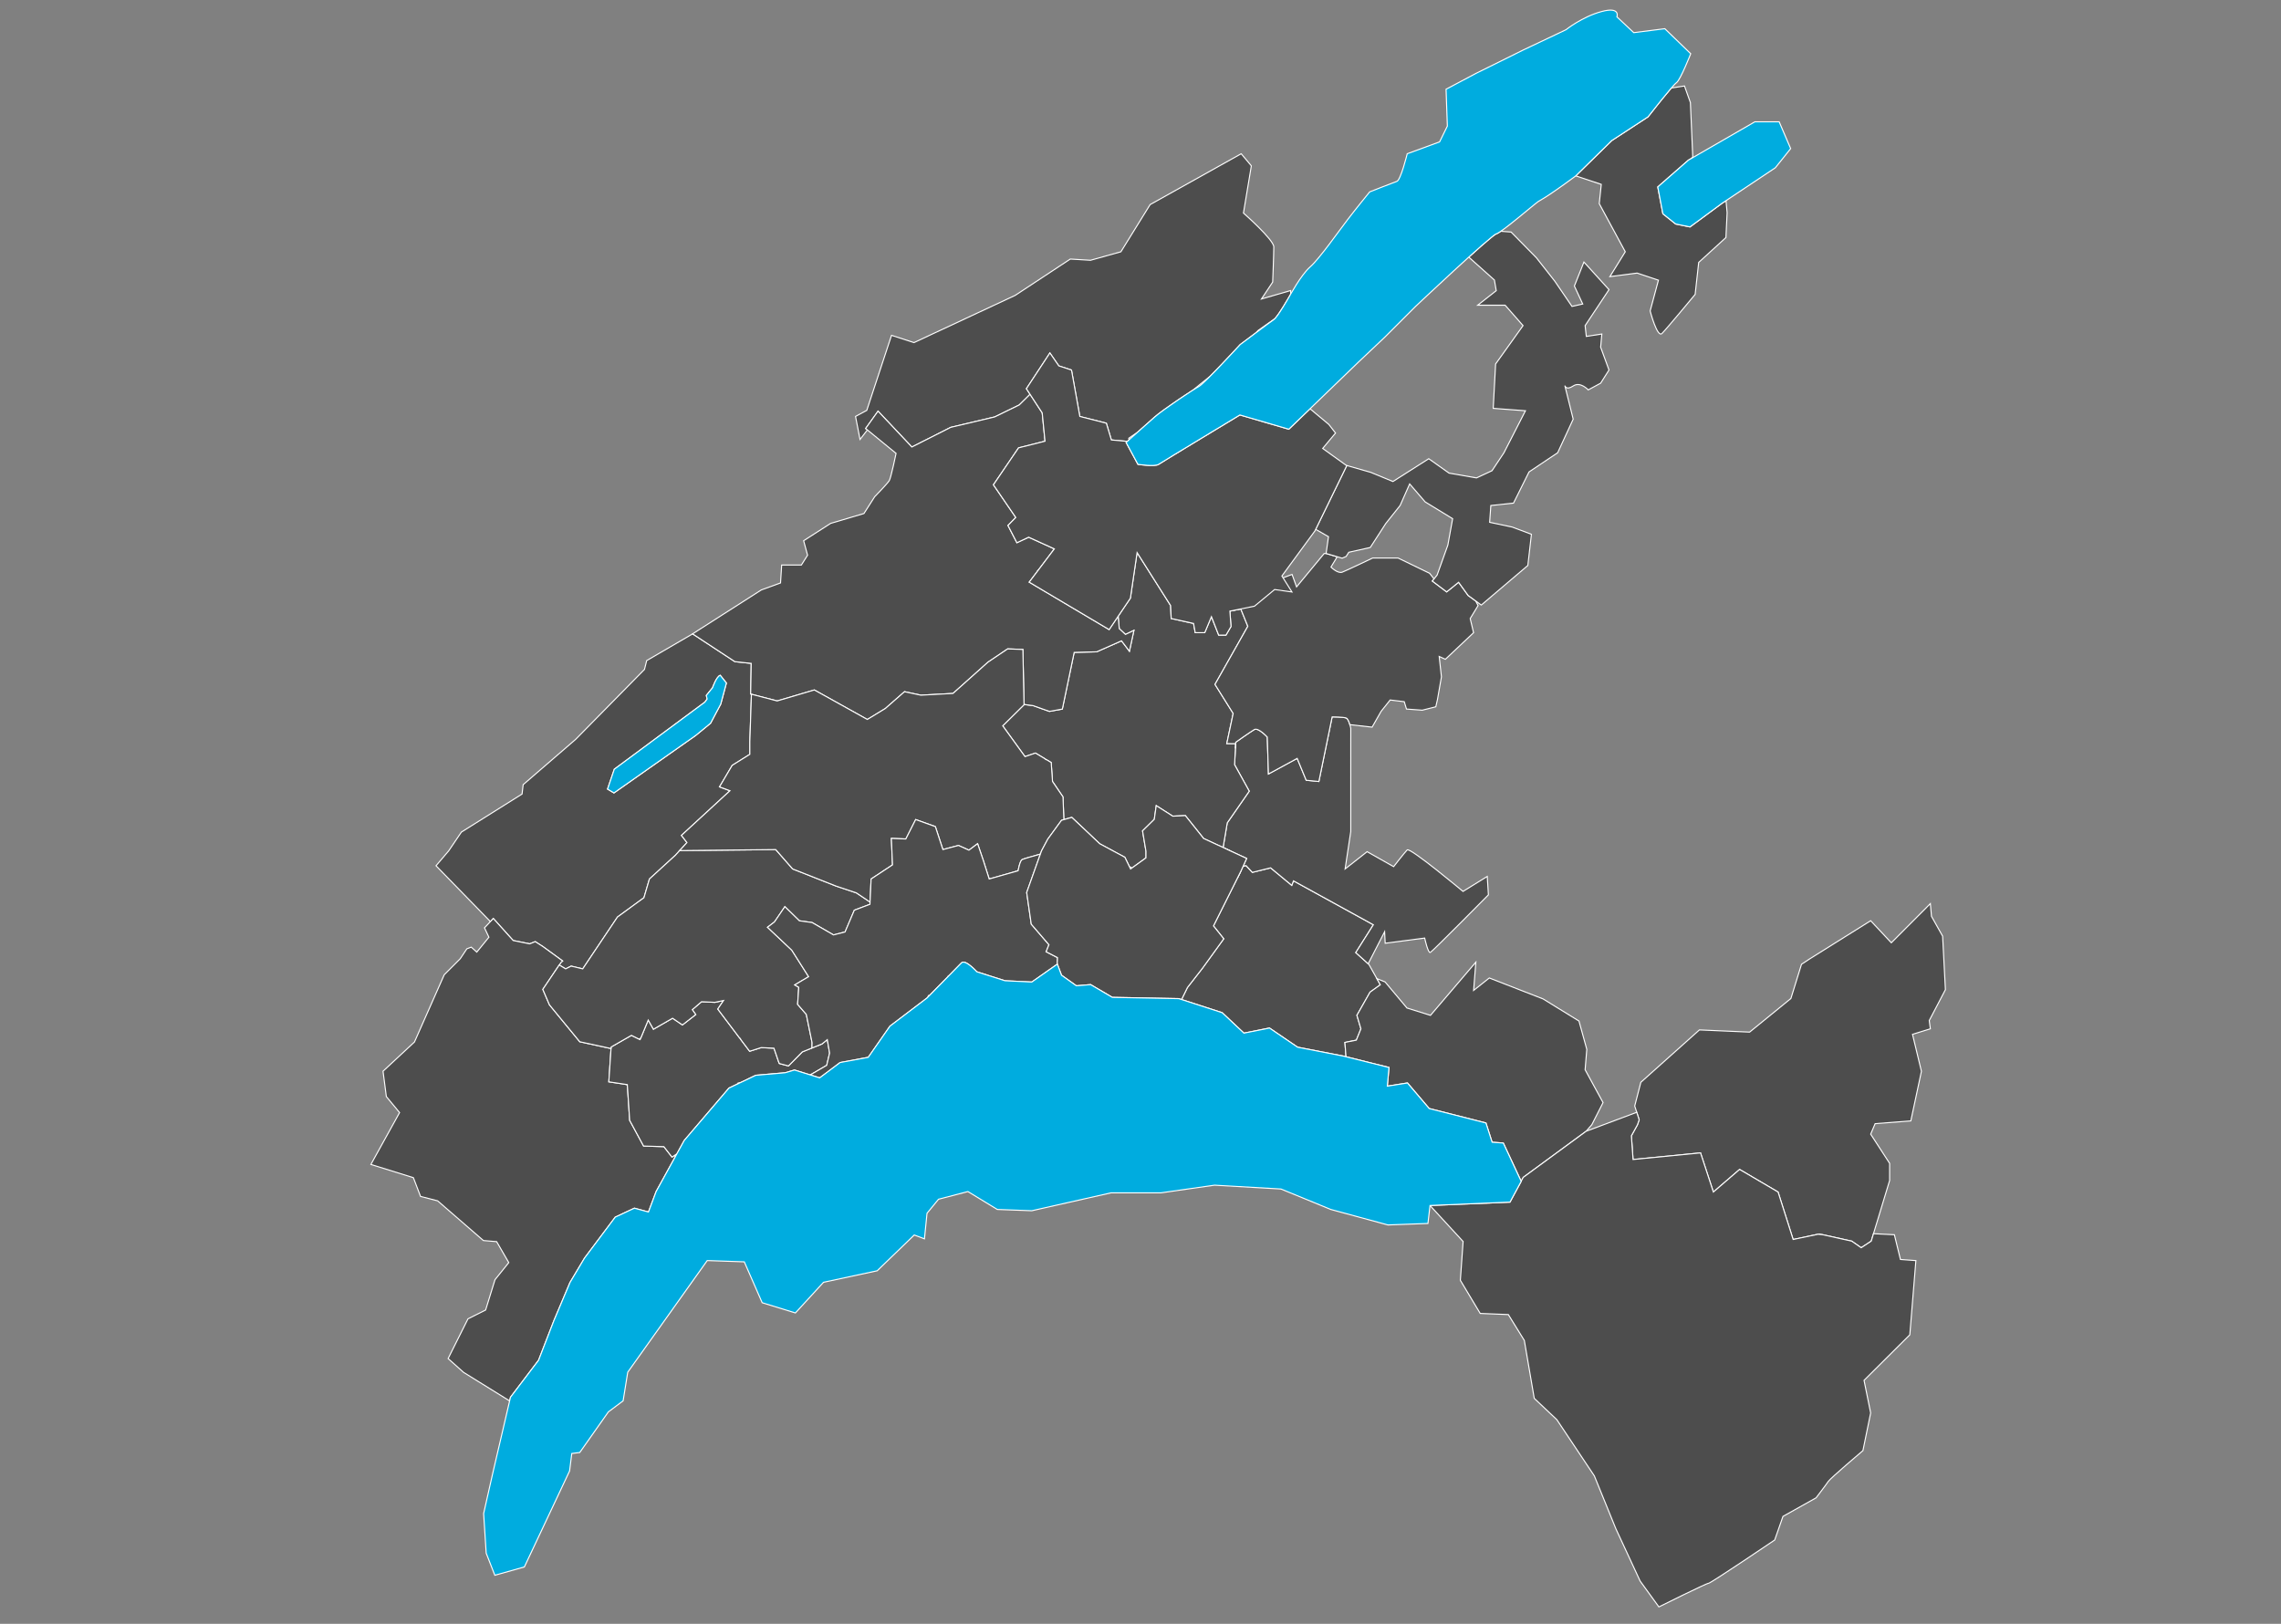 <?xml version="1.0" encoding="utf-8"?>
<!-- Generator: Adobe Illustrator 14.0.0, SVG Export Plug-In  -->
<!DOCTYPE svg PUBLIC "-//W3C//DTD SVG 1.1//EN" "http://www.w3.org/Graphics/SVG/1.1/DTD/svg11.dtd">
<svg version="1.1"
	 xmlns="http://www.w3.org/2000/svg" xmlns:xlink="http://www.w3.org/1999/xlink" xmlns:a="http://ns.adobe.com/AdobeSVGViewerExtensions/3.0/"
	 x="0px" y="0px" viewBox="-88.435 -2.291 545 388" enable-background="new -88.435 -2.291 545 388"
	 xml:space="preserve">
<rect x="-88.435" y="-2.291" width="545" height="388" fill="#808080" stroke="none"/>
<defs>
</defs>
<path id="2217" name ="District de la Vallée" fill="#4D4D4D" stroke="#FFFFFF" stroke-width="0.25" d="M90.92,163.538l0.134-7.325l-3.904-0.414l-10.094-6.632l-10.976,6.383
	l-0.527,2.106l-16.47,16.735l-12.519,10.805l-0.263,2.241l-14.496,9.092l-3.031,4.481l-3.031,3.559l12.995,13.343l0.697-0.741
	l4.746,5.27l3.951,0.791l1.319-0.527l1.845,1.187l4.697,3.427l-0.383,0.336l-0.425,0.632l1.527,0.925l1.317-0.659l2.766,0.659
	l8.303-12.386l6.323-4.614l1.318-4.48l6.195-5.664l2.764-3.032l-1.314-1.714l11.596-10.673l-2.505-0.922l3.031-5.137l4.215-2.637
	v-3.03l0.385-11.333L90.92,163.538z M83.771,165.95l-2.434,4.573l-3.541,2.906l-19.54,13.738l-1.527-0.916l1.61-4.744l21.644-16.033
	l0.544-0.746l-0.2-0.858l1.489-1.833c0,0,0.917-2.671,1.833-2.978l1.475,1.849L83.771,165.95z"/>
<path id="2211" name="District de Nyon" fill="#4D4D4D" stroke="#FFFFFF" stroke-width="0.25" d="M33.526,331.578l2.877-3.793c0.012-0.035,0.02-0.058,0.02-0.058
	l0.102-0.102l3.718-4.902l3.664-9.464l0.537-1.272l3.312-7.847l3.479-5.841l7.327-9.77l4.58-2.138l3.358,0.916l1.832-4.886
	l3.358-6.105l1.028-1.868l0.287-0.86l-0.88,0.589l-1.939-2.485l-4.847-0.146l-3.323-6.136l-0.556-8.454l-0.542-0.17l-3.884-0.584
	l0.529-7.957l-5.464-1.184l-0.127,0.021l-0.041-0.057l-1.839-0.398l-7.247-8.827l-1.582-3.691l4.349-6.455l0.383-0.336l-4.697-3.427
	l-1.845-1.187l-1.319,0.527l-3.951-0.791l-4.746-5.27l-2.108,2.238l1.054,2.24l-2.9,3.56l-1.314-1.188l-1.055,0.396l-1.581,2.371
	l-3.822,3.823l-7.115,16.074l-7.512,6.985l0.791,6.06l3.163,3.822L0.184,275.94l10.149,3.163l1.713,4.479l4.083,1.055l10.936,9.487
	l3.164,0.263l2.899,5.009l-3.295,4.086l-2.24,7.246l-4.215,2.108l-4.745,9.486l3.69,3.296c0,0,8.78,5.419,11.002,6.82
	L33.526,331.578z"/>
<polygon id="2216" name="District de Rolle" fill="#4D4D4D" stroke="#FFFFFF" stroke-width="0.25" points="62.015,265.41 65.338,271.546 70.185,271.692 72.124,274.178 
	73.299,273.392 75.048,270.211 85.734,257.693 87.67,256.771 87.906,256.494 88.556,256.35 92.146,254.641 99.167,254.03 
	101.387,253.376 105.156,254.549 109.091,252.258 109.783,249.335 109.229,246.119 107.983,247.143 103.274,249.042 99.954,252.404 
	97.737,251.82 96.492,248.165 93.444,248.02 90.675,248.897 83.062,238.813 84.446,236.768 82.369,237.206 79.184,237.061 
	76.968,238.96 77.798,240.13 74.614,242.61 72.262,241.006 67.692,243.634 66.446,241.444 64.507,246.119 62.43,245.096 
	57.585,247.873 57.032,256.202 61.454,256.867 "/>
<polygon id="2202" name="District d'Aubonne" fill="#4D4D4D" stroke="#FFFFFF" stroke-width="0.25" points="116.178,211.05 111.293,209.416 100.958,205.335 
	96.912,200.707 73.952,200.949 74.181,200.698 72.935,202.065 66.74,207.729 65.422,212.21 59.099,216.824 50.795,229.21 
	48.029,228.551 46.712,229.21 45.186,228.285 41.262,234.108 42.843,237.8 50.09,246.627 57.561,248.245 57.585,247.873 
	62.43,245.096 64.245,245.99 64.67,245.726 66.446,241.444 67.692,243.634 72.262,241.006 74.614,242.61 77.798,240.13 
	76.968,238.96 79.184,237.061 82.369,237.206 84.446,236.768 83.062,238.813 88.222,245.648 88.435,245.836 88.669,246.241 
	90.675,248.897 93.444,248.02 96.492,248.165 97.668,251.617 97.871,251.854 99.954,252.404 103.274,249.042 105.562,248.119 
	105.597,246.83 104.214,240.082 102.139,237.69 102.416,233.612 101.447,233.048 104.767,231.078 100.756,224.752 94.95,219.267 
	96.609,218.001 99.097,214.346 102.555,217.719 105.597,218.14 110.715,221.096 113.479,220.392 115.691,215.19 119.427,213.783 
	119.451,213.25 "/>
<polygon id="2208" name="District de Lavaux" fill="#4D4D4D" stroke="#FFFFFF" stroke-width="0.25" points="203.582,239.681 208.772,244.565 214.879,243.345 
	221.595,247.924 232.586,250.061 233.171,250.208 232.904,246.783 235.636,246.242 236.728,243.545 235.773,240.305 238.913,234.77 
	241.368,233.014 238.641,228.156 235.499,225.32 239.699,218.672 220.615,208.177 220.205,209.257 215.154,205.074 210.785,206.152 
	209.284,204.534 208.58,204.689 208.012,205.939 201.498,218.947 203.958,222.025 198.875,229.047 195.279,233.667 193.869,236.538 
	"/>
<polygon id="2218" name="District de Vevey" fill="#4D4D4D" stroke="#FFFFFF" stroke-width="0.25" points="290.297,253.312 290.699,248.438 288.828,241.673 
	280.257,236.395 267.405,231.386 263.657,234.362 264.194,227.598 253.348,240.318 247.726,238.56 242.504,232.333 240.54,231.539 
	241.368,233.014 238.913,234.77 235.773,240.305 236.728,243.545 235.636,246.242 232.904,246.783 233.171,250.208 243.44,252.771 
	243.039,257.234 247.853,256.472 252.997,262.524 253.302,262.646 266.602,266.033 268.075,270.632 270.749,270.822 
	275.015,279.958 275.508,279.036 290.529,268.019 291.904,266.438 294.582,261.159 "/>
<polygon id="2215" name="District du Pays-d'en Haut" fill="#4D4D4D" stroke="#FFFFFF" stroke-width="0.25" points="302.147,261.98 303.212,265.275 
	302.793,266.487 301.35,269.098 301.749,274.762 317.873,273.181 320.94,282.535 327.206,277.135 336.399,282.535 339.999,293.871 
	346.262,292.553 353.992,294.266 356.258,295.845 358.658,294.266 363.057,279.771 363.057,275.686 358.524,268.702 
	359.591,266.198 368.119,265.54 370.651,253.68 368.521,244.85 372.785,243.534 372.52,241.557 376.384,234.178 375.717,221.394 
	373.052,216.651 372.785,213.621 363.457,222.976 358.524,217.707 343.996,226.799 341.997,228.116 339.467,236.285 
	329.603,244.322 317.606,243.798 303.612,256.315 "/>
<polygon fill="#4D4D4D" stroke="#FFFFFF" stroke-width="0.25" points="207.281,207.398 208.012,205.939 207.281,207.398 "/>
<path id="2213" name="District d'Oron" fill="#4D4D4D" stroke="#FFFFFF" stroke-width="0.25" d="M266.916,207.124l-5.793,3.578c0,0-12.669-10.597-13.342-9.909
	c-0.674,0.688-3.235,3.993-3.235,3.993l-6.332-3.579l-5.258,4.129l1.349-8.948V171.75c0,0-0.405-2.202-1.078-2.478
	c-0.675-0.275-3.37-0.275-3.37-0.275l-3.173,15.439l-3.024-0.298l-2.156-5.229l-6.866,3.733l-0.278-8.827
	c0,0-2.154-2.34-3.098-1.789c-0.944,0.551-4.448,3.027-4.448,3.027l-0.27,5.371l3.505,6.33l-5.257,7.569l-0.995,5.892l5.63,2.612
	l-0.846,1.862l0.704-0.155l1.501,1.618l4.369-1.078l5.051,4.183l0.41-1.08l19.084,10.495l-4.2,6.648l2.96,2.672l3.93-7.655
	l0.135,2.753l9.437-1.239c0,0,0.806,3.717,1.344,3.442c0.54-0.275,13.881-13.765,13.881-13.765L266.916,207.124z"/>
<polygon id="2205" name="District d'Echallens" fill="#4D4D4D" stroke="#FFFFFF" stroke-width="0.25" points="203.796,200.215 204.791,194.323 210.048,186.754 
	206.543,180.425 206.795,175.403 204.68,175.383 206.209,168.174 201.862,161.236 209.708,147.355 208.023,143.205 205.418,143.727 
	205.686,147.409 204.483,149.467 202.747,149.467 201.012,145.053 199.409,148.877 197.138,148.877 196.737,146.672 
	191.394,145.494 191.26,142.402 183.248,129.741 181.645,140.636 178.726,144.953 178.988,147.918 180.47,149.301 182.49,148.333 
	181.413,153.31 179.527,150.821 173.603,153.448 168.216,153.586 165.388,167.133 162.292,167.685 158.386,166.304 156.299,166.036 
	151.142,171.139 156.465,178.495 158.969,177.646 162.727,179.91 163.04,184.437 165.544,188.115 165.755,193.55 167.647,193.01 
	174.33,199.321 180.328,202.546 181.406,204.76 182.049,205.09 185.375,202.687 185.377,201.13 184.557,196.234 187.357,193.49 
	187.827,190.207 191.781,192.728 194.783,192.588 199.147,198.058 205.607,201.055 205.607,201.055 "/>
<path id="2210" name="District de Moudon" fill="#4D4D4D" stroke="#FFFFFF" stroke-width="0.25" d="M264.153,141.307l-1.805-1.318l-2.281-3.152l-2.853,2.292l-3.423-2.58
	l0.411-0.516l-1.059-1.342l-7.542-3.649h-6.062c0,0-6.195,2.973-7.273,3.379c-1.077,0.405-2.694-1.217-2.694-1.217l1.496-2.463
	l-2.572-0.756l-0.54-0.021l-6.6,7.973l-1.077-2.974l-3.638,1.352l-0.538-1.757l-3.367,0.811l-2.021,2.433l-6.198,1.487l-0.134,3.243
	l1.342,1.136l2.298-0.46l1.685,4.15l-4.221,7.468l-2.073,3.668l-1.552,2.746l4.347,6.938l-1.529,7.209l2.115,0.02l-0.056,1.134
	l0.073-1.482c0,0,3.504-2.477,4.448-3.027c0.943-0.551,3.098,1.789,3.098,1.789l0.278,8.827l6.866-3.733l2.156,5.229l3.024,0.298
	l3.173-15.439c0,0,2.695,0,3.37,0.275c0.383,0.157,0.679,0.937,0.862,1.58l5.319,0.594l2.151-3.783l2.156-2.703l3.369,0.405
	l0.538,1.758l3.773,0.271l3.23-0.811l0.402-1.758l0.943-5.406l-0.538-4.864l1.482,0.677l6.736-6.353l-0.809-3.379l1.887-3.106
	L264.153,141.307z"/>
<path id="2214" name="District de Payerne" fill="#4D4D4D" stroke="#FFFFFF" stroke-width="0.25" d="M290.013,60.321l-2.281,5.732l1.996,4.298l-2.566,0.573l-4.113-6.031
	l-4.396-5.595l-6.035-6.142l-2.472-0.182c-0.493,0.339-0.881,0.574-1.082,0.625c-0.459,0.117-3.245,2.545-6.563,5.547l6.123,5.473
	l0.439,2.538l-4.431,3.48h6.559l4.277,4.872l-6.559,9.17l-0.57,10.603l7.701,0.573l-5.135,10.03l-2.852,4.298l-3.708,1.72
	l-6.56-1.146l-4.85-3.439l-8.555,5.445l-5.289-2.184l-5.868-1.675l0.108,0.079l-7.415,15.204l3.062,1.759l-0.57,4.012l3.83,1.126
	l0.953-0.404l0.636-1.009l5.134-1.146l3.707-5.731l3.423-4.298l2.282-5.158l3.708,4.299l6.56,4.012l-1.142,6.305l-2.566,7.164
	l-1.142,1.433l3.423,2.58l2.853-2.292l2.281,3.152l3.138,2.292l11.122-9.457l0.856-7.451l-4.563-1.72l-5.419-1.146l0.285-4.012
	l5.418-0.573l3.708-7.45l6.845-4.585l3.708-8.024l-1.997-8.024c0,0,0.282,1.242,1.993,0.096c1.712-1.146,3.597,0.933,3.597,0.933
	l2.966-1.602l1.998-3.152l-1.998-5.446l0.286-3.152l-3.707,0.573l-0.287-2.579l5.706-8.597L290.013,60.321z"/>
<path id="2206" name="District de Grandson" fill="#4D4D4D" stroke="#FFFFFF" stroke-width="0.25" d="M181.353,102.788l-0.094-0.37l2.105-1.436
	c1.412-1.267,3.056-2.731,4.107-3.648c1.733-1.51,6.627-4.827,9.183-6.452l1.798-1.48l2.266-1.807
	c2.959-2.971,7.17-7.557,7.17-7.557s1.83-1.375,3.755-2.812l0.513-0.551l4.031-2.846c1.101-1.155,3.471-5.335,3.471-5.335
	s0.106-0.194,0.288-0.515v-0.852l-6.983,2.025l2.684-4.047c0,0,0.269-6.654,0.269-8.391c0-1.735-7.253-8.098-7.253-8.098
	l1.882-11.28l-2.419-2.894l-21.76,12.148l-6.986,11.281l-7.253,2.025l-4.836-0.289l-13.165,8.677l-24.179,11.283l-5.372-1.736
	l-5.912,17.932l-2.687,1.447l1.075,5.497l1.759-2.273l-0.417-0.34l2.963-4.147l8.078,8.572l9.294-4.701l10.503-2.488l5.873-2.863
	l2.578-2.538l-0.879-1.343l5.612-8.541l2.133,3.092l3.03,0.992l1.992,11.095l6.333,1.604l1.201,4.005l3.825,0.338
	C181.044,103.066,181.183,102.941,181.353,102.788z"/>
<path id="2212" name="District d'Orbe" fill="#4D4D4D" stroke="#FFFFFF" stroke-width="0.25" d="M178.988,147.918l-0.263-2.965l-2.157,3.189l-19.098-11.334
	l2.031-2.687l-0.038-0.025l0.297-0.317l3.719-4.919l-6.143-2.797l-2.806,1.325l-2.136-4.123l1.869-1.914l-5.34-7.802l6.008-8.831
	l6.319-1.583l-0.669-6.772l-2.901-4.434l-2.578,2.538l-5.873,2.863l-10.503,2.488l-9.294,4.701l-8.078-8.572l-2.963,4.147
	l7.273,5.942c0,0-1.211,5.807-1.616,6.498c-0.403,0.691-3.502,3.872-3.502,3.872l-2.559,4.006l-7.944,2.35l-6.464,4.148l0.942,3.457
	l-1.481,2.347h-4.711l-0.27,4.286l-4.578,1.659l-16.431,10.504l10.102,6.637l3.904,0.414l-0.134,7.325l6.33,1.659l8.888-2.626
	l12.658,7.051l4.31-2.627l4.577-4.01l3.906,0.83l7.677-0.414l8.349-7.464l4.711-3.18l3.637,0.139l0.27,13.132l2.155,0.277
	l3.907,1.381l3.095-0.552l2.829-13.546l5.387-0.139l5.924-2.626l1.886,2.488l1.077-4.977l-2.021,0.968L178.988,147.918z"/>
<path id="2204" name="District de Cossonay" fill="#4D4D4D" stroke="#FFFFFF" stroke-width="0.25" d="M165.544,188.115l-2.504-3.678l-0.313-4.527l-1.184-0.713
	l-0.127,0.007l-0.192-0.2l-2.255-1.358l-2.504,0.849l-5.323-7.356l5.157-5.103l-0.068-0.009l-0.27-13.132l-3.637-0.139l-4.711,3.18
	l-8.349,7.464l-7.677,0.414l-3.906-0.83l-4.577,4.01l-4.31,2.627l-12.658-7.051l-8.888,2.626l-6.143-1.609l-0.385,11.333v3.03
	l-4.215,2.637l-3.031,5.137l2.505,0.922l-11.596,10.673l1.314,1.714l-1.748,1.916l22.96-0.242l4.047,4.628l10.335,4.081l4.884,1.634
	l3.273,2.2l0.251-5.515l5.115-3.376l-0.276-6.327l3.458,0.141l2.351-4.642l4.703,1.688l1.797,5.485l3.733-0.983l2.49,1.125
	l2.073-1.547l1.385,4.076l1.382,4.36l6.913-1.97c0,0,0.416-2.391,0.968-2.672c0.342-0.174,2.643-0.832,4.348-1.308l0.279-0.783
	l1.499-2.805l3.273-4.488l0.562-0.16L165.544,188.115z"/>
<path id="2209" name="District de Morges" fill="#4D4D4D" stroke="#FFFFFF" stroke-width="0.25" d="M104.767,231.078l-3.32,1.97l0.968,0.564l-0.276,4.078l2.075,2.392
	l1.383,6.748l-0.035,1.289l2.421-0.977l1.246-1.023l0.554,3.216l-0.692,2.923l-3.935,2.291l2.254,0.703l0.021-0.016l3.276-2.458
	l1.588-1.191l6.716-1.24l5.191-7.456l8.854-6.717c0,0,0.018-0.02,0.037-0.039c0.004-0.005,0.011-0.012,0.018-0.018
	c0.032-0.033,0.078-0.079,0.137-0.141l0.145-0.396l0.284-0.042c0.43-0.44,1.052-1.074,1.76-1.798
	c0.811-0.827,1.73-1.765,2.604-2.656l0.051-0.146l0.236-0.146c1.404-1.433,2.63-2.679,2.97-3.02c0.056-0.057,0.12-0.097,0.188-0.125
	c0.021-0.009,0.044-0.009,0.066-0.014c0.051-0.015,0.102-0.029,0.159-0.031c0.025-0.001,0.054,0.006,0.081,0.007
	c0.056,0.003,0.114,0.006,0.174,0.019c0.027,0.007,0.057,0.018,0.085,0.026c0.063,0.017,0.126,0.035,0.192,0.062
	c0.028,0.011,0.058,0.026,0.086,0.039c0.068,0.031,0.137,0.062,0.208,0.1c0.027,0.015,0.055,0.032,0.082,0.048
	c0.073,0.042,0.147,0.085,0.222,0.133c0.025,0.018,0.051,0.035,0.076,0.053c0.077,0.051,0.155,0.104,0.232,0.161
	c0.023,0.017,0.045,0.034,0.068,0.052c0.08,0.06,0.158,0.12,0.236,0.183c0.021,0.017,0.042,0.033,0.062,0.051
	c0.079,0.065,0.155,0.129,0.231,0.194c0.019,0.017,0.037,0.032,0.056,0.05c0.076,0.066,0.15,0.133,0.223,0.197
	c0.015,0.016,0.03,0.029,0.046,0.044c0.072,0.066,0.141,0.131,0.207,0.194c0.013,0.014,0.027,0.025,0.04,0.039
	c0.065,0.062,0.125,0.121,0.182,0.178c0.013,0.014,0.024,0.025,0.036,0.037c0.055,0.055,0.104,0.104,0.148,0.15
	c0.011,0.012,0.021,0.021,0.033,0.033c0.042,0.043,0.077,0.079,0.107,0.112c0.011,0.012,0.021,0.021,0.029,0.031
	c0.03,0.031,0.051,0.055,0.066,0.071c0.008,0.008,0.011,0.013,0.016,0.018c0.002,0.001,0.004,0.006,0.006,0.007l0.106,0.047
	l6.628,2.109l6.412,0.306l6.073-4.251l0.073-1.58l-2.725-1.402l0.679-1.683l-4.225-4.909l-1.092-7.57l3.267-9.172
	c-1.705,0.476-4.005,1.134-4.348,1.308c-0.552,0.281-0.968,2.672-0.968,2.672l-6.913,1.97l-1.382-4.36l-1.385-4.076l-2.073,1.547
	l-2.49-1.125l-3.733,0.983l-1.797-5.485l-4.703-1.688l-2.351,4.642l-3.458-0.141l0.276,6.327l-5.115,3.376l-0.275,6.048
	l-3.735,1.407l-2.213,5.201l-2.764,0.704l-5.118-2.956l-3.042-0.421l-3.458-3.373l-2.487,3.655l-1.66,1.266l5.806,5.485
	L104.767,231.078z"/>
<polygon id="2207" name="District de Lausanne" fill="#4D4D4D" stroke="#FFFFFF" stroke-width="0.25" points="162.191,223.438 161.513,225.12 164.237,226.522 
	164.165,228.103 164.198,228.079 165.192,230.729 168.738,233.251 172.147,232.971 177.326,236.017 193.202,236.321 
	193.869,236.538 195.279,233.667 198.875,229.047 203.958,222.025 201.498,218.947 208.012,205.939 209.426,202.827 
	199.147,198.058 194.783,192.588 191.781,192.728 187.827,190.207 187.357,193.49 184.557,196.234 185.377,201.13 185.375,202.687 
	181.692,205.348 180.328,202.546 174.33,199.321 167.647,193.01 165.192,193.71 161.919,198.198 160.421,201.003 156.875,210.958 
	157.967,218.528 "/>
<path id="2219" name="District d'Yverdon" fill="#4D4D4D" stroke="#FFFFFF" stroke-width="0.25" d="M230.662,101.182l-1.604-2.062l-4.484-3.742l-5.071,4.89l-11.688-3.41
	c0,0-18.488,11.168-19.414,11.797c-0.93,0.629-4.95,0-4.95,0l-2.82-5.217c0,0,0.114-0.103,0.299-0.269l-3.825-0.338l-1.201-4.005
	l-6.333-1.604l-1.992-11.095l-3.03-0.992l-2.133-3.092l-5.612,8.541l3.78,5.777l0.669,6.772l-6.319,1.583l-6.008,8.831l5.34,7.802
	l-1.869,1.914l2.136,4.123l2.806-1.325l6.143,2.797l-6.009,7.949l19.098,11.334l5.076-7.506l1.604-10.895l8.012,12.661l0.134,3.092
	l5.344,1.178l0.4,2.205h2.271l1.603-3.825l1.735,4.414h1.736l1.202-2.058l-0.268-3.682l5.878-1.178l4.808-3.976l4.142,0.588
	l-2.405-3.828l7.882-10.746l7.61-15.605l-5.743-4.12L230.662,101.182z"/>
<path id="2203" name="District d'Avenches" fill="#4D4D4D" stroke="#FFFFFF" stroke-width="0.25" d="M322.924,46.347l-7.567,5.582l-3.423-0.697l-3.055-2.443l-1.221-6.411
	l7.327-6.412l0.646-0.373l0.388-0.362l-0.566-13.015l-1.414-3.961l-3.139,0.483c-2.017,2.323-5.576,6.896-5.576,6.896l-8.662,5.661
	l-8.604,8.434l6.1,2.033l-0.483,4.608l6.217,11.496l-3.678,5.941l6.508-0.849l5.093,1.698l-1.98,7.356c0,0,1.697,6.507,2.829,5.375
	s7.923-9.337,7.923-9.337l0.849-7.639l6.506-5.942l0.284-5.941l-0.263-2.875L322.924,46.347z"/>
<path id="2201" name="District d'Aigle" fill="#4D4D4D" stroke="#FFFFFF" stroke-width="0.25" d="M369.327,298.916l-3.688-0.269l-1.448-5.909l-4.993-0.249
	l-0.539,1.776l-2.4,1.579l-2.266-1.579l-6.992-1.55l-1.062-0.096l-5.939,1.251l-3.6-11.336l-9.193-5.4l-6.266,5.4l-3.067-9.354
	l-16.124,1.581l-0.399-5.664l1.443-2.61l0.419-1.212l-0.581-1.795l-12.102,4.538l-15.021,11.018l-0.493,0.922l0.01,0.023
	l-2.681,4.964l-19.104,0.805l-0.002,0.003l7.907,8.595l-0.66,9.271l4.746,7.924l6.719,0.269l3.82,6.18l2.37,13.834l5.405,5.104
	l8.96,13.434l5.139,12.628l5.797,12.491l4.481,6.181c0,0,11.332-5.642,11.859-5.642s15.813-10.344,15.813-10.344l1.977-5.643
	l7.906-4.431c0,0,2.372-3.091,2.898-3.896c0.528-0.807,8.301-7.391,8.301-7.391l1.847-8.998l-1.582-7.791l10.936-10.881
	L369.327,298.916z"/>
<path fill="#00ACDF" stroke="#FFFFFF" stroke-width="0.25" d="M83.648,159.062c-0.916,0.306-1.833,2.978-1.833,2.978l-1.489,1.833
	l0.2,0.858l-0.544,0.746l-21.644,16.033l-1.61,4.744l1.527,0.916l19.54-13.738l3.541-2.906l2.434-4.573l1.353-5.039L83.648,159.062z
	"/>
<path fill="#00ACDF" stroke="#FFFFFF" stroke-width="0.25" d="M29.793,374.105l7.057-1.986l10.806-22.935l0.525-4.173l1.902-0.238
	l6.837-9.704l3.528-2.646l1.103-6.838l18.992-26.676l8.854,0.306l4.274,9.77l7.938,2.442l6.717-7.328l12.823-2.747l8.854-8.549
	l2.443,0.916l0.611-6.106l2.747-3.357l7.022-1.833l7.022,4.274l8.244,0.307l18.929-4.275h11.907l12.823-1.831l15.876,0.915
	l11.906,4.885l13.645,3.701l9.564-0.354l0.497-4.295l19.104-0.805l2.681-4.964l-4.275-9.159l-2.674-0.19l-1.474-4.599l-13.56-3.454
	l-5.189-6.107l-4.813,0.763l0.401-4.464l-10.854-2.71l-10.991-2.137l-6.716-4.579l-6.106,1.221l-5.19-4.885l-10.38-3.359
	l-15.876-0.305l-5.178-3.046l-3.409,0.28l-3.546-2.521l-0.995-2.65l-6.106,4.274l-6.412-0.306l-6.716-2.138
	c0,0-2.749-3.053-3.664-2.137c-0.916,0.916-8.243,8.4-8.243,8.4l-8.854,6.717l-5.191,7.456l-6.716,1.24l-4.885,3.665l-6.023-1.876
	l-2.22,0.654l-7.021,0.61l-6.412,3.053l-10.686,12.518l-3.358,6.106l-3.358,6.105l-1.832,4.886l-3.358-0.916l-4.58,2.138
	l-7.327,9.77l-3.479,5.841l-3.848,9.119l-3.664,9.464l-6.716,8.854l-4.274,18.318l-2.138,9.464l0.611,9.465L29.793,374.105z"/>
<polygon fill="#00ACDF" stroke="#FFFFFF" stroke-width="0.25" points="336.663,26.807 330.862,26.807 314.985,35.966 
	307.658,42.378 308.879,48.789 311.934,51.231 315.356,51.929 322.924,46.347 335.747,37.798 339.411,33.218 "/>
<path fill="#00ACDF" stroke="#FFFFFF" stroke-width="0.25" d="M180.631,103.438l2.82,5.217c0,0,4.021,0.629,4.95,0
	c0.926-0.629,19.414-11.797,19.414-11.797l11.688,3.41l16.662-16.065l6.29-5.951l7.312-7.31c0,0,18.061-17.027,19.296-17.341
	c1.235-0.315,9.104-7.106,10.031-7.735c0.606-0.412,1.7-0.765,8.907-6.079l8.661-8.49l8.662-5.661c0,0,5.877-7.547,6.805-8.176
	c0.927-0.629,3.402-6.917,3.402-6.917l-6.187-5.976l-7.422,0.943l-4.023-3.774c0,0,0.929-2.515-3.711-1.257
	c-4.641,1.257-8.457,4.331-8.457,4.331l-10.104,4.789l-11.443,5.661l-7.113,3.773l0.307,8.805l-1.855,3.773l-7.731,2.831
	c0,0-1.548,6.288-2.476,6.604c-0.927,0.314-6.496,2.516-6.496,2.516s-3.094,3.774-5.258,6.604c-2.165,2.83-6.805,9.434-8.971,11.32
	c-2.164,1.887-4.934,7.009-4.934,7.009s-2.8,4.941-3.727,5.57c-0.928,0.629-8.043,5.974-8.043,5.974s-8.539,9.295-9.838,9.994
	c-1.299,0.699-8.412,5.415-10.578,7.303C185.307,99.22,180.631,103.438,180.631,103.438z"/>
</svg>
